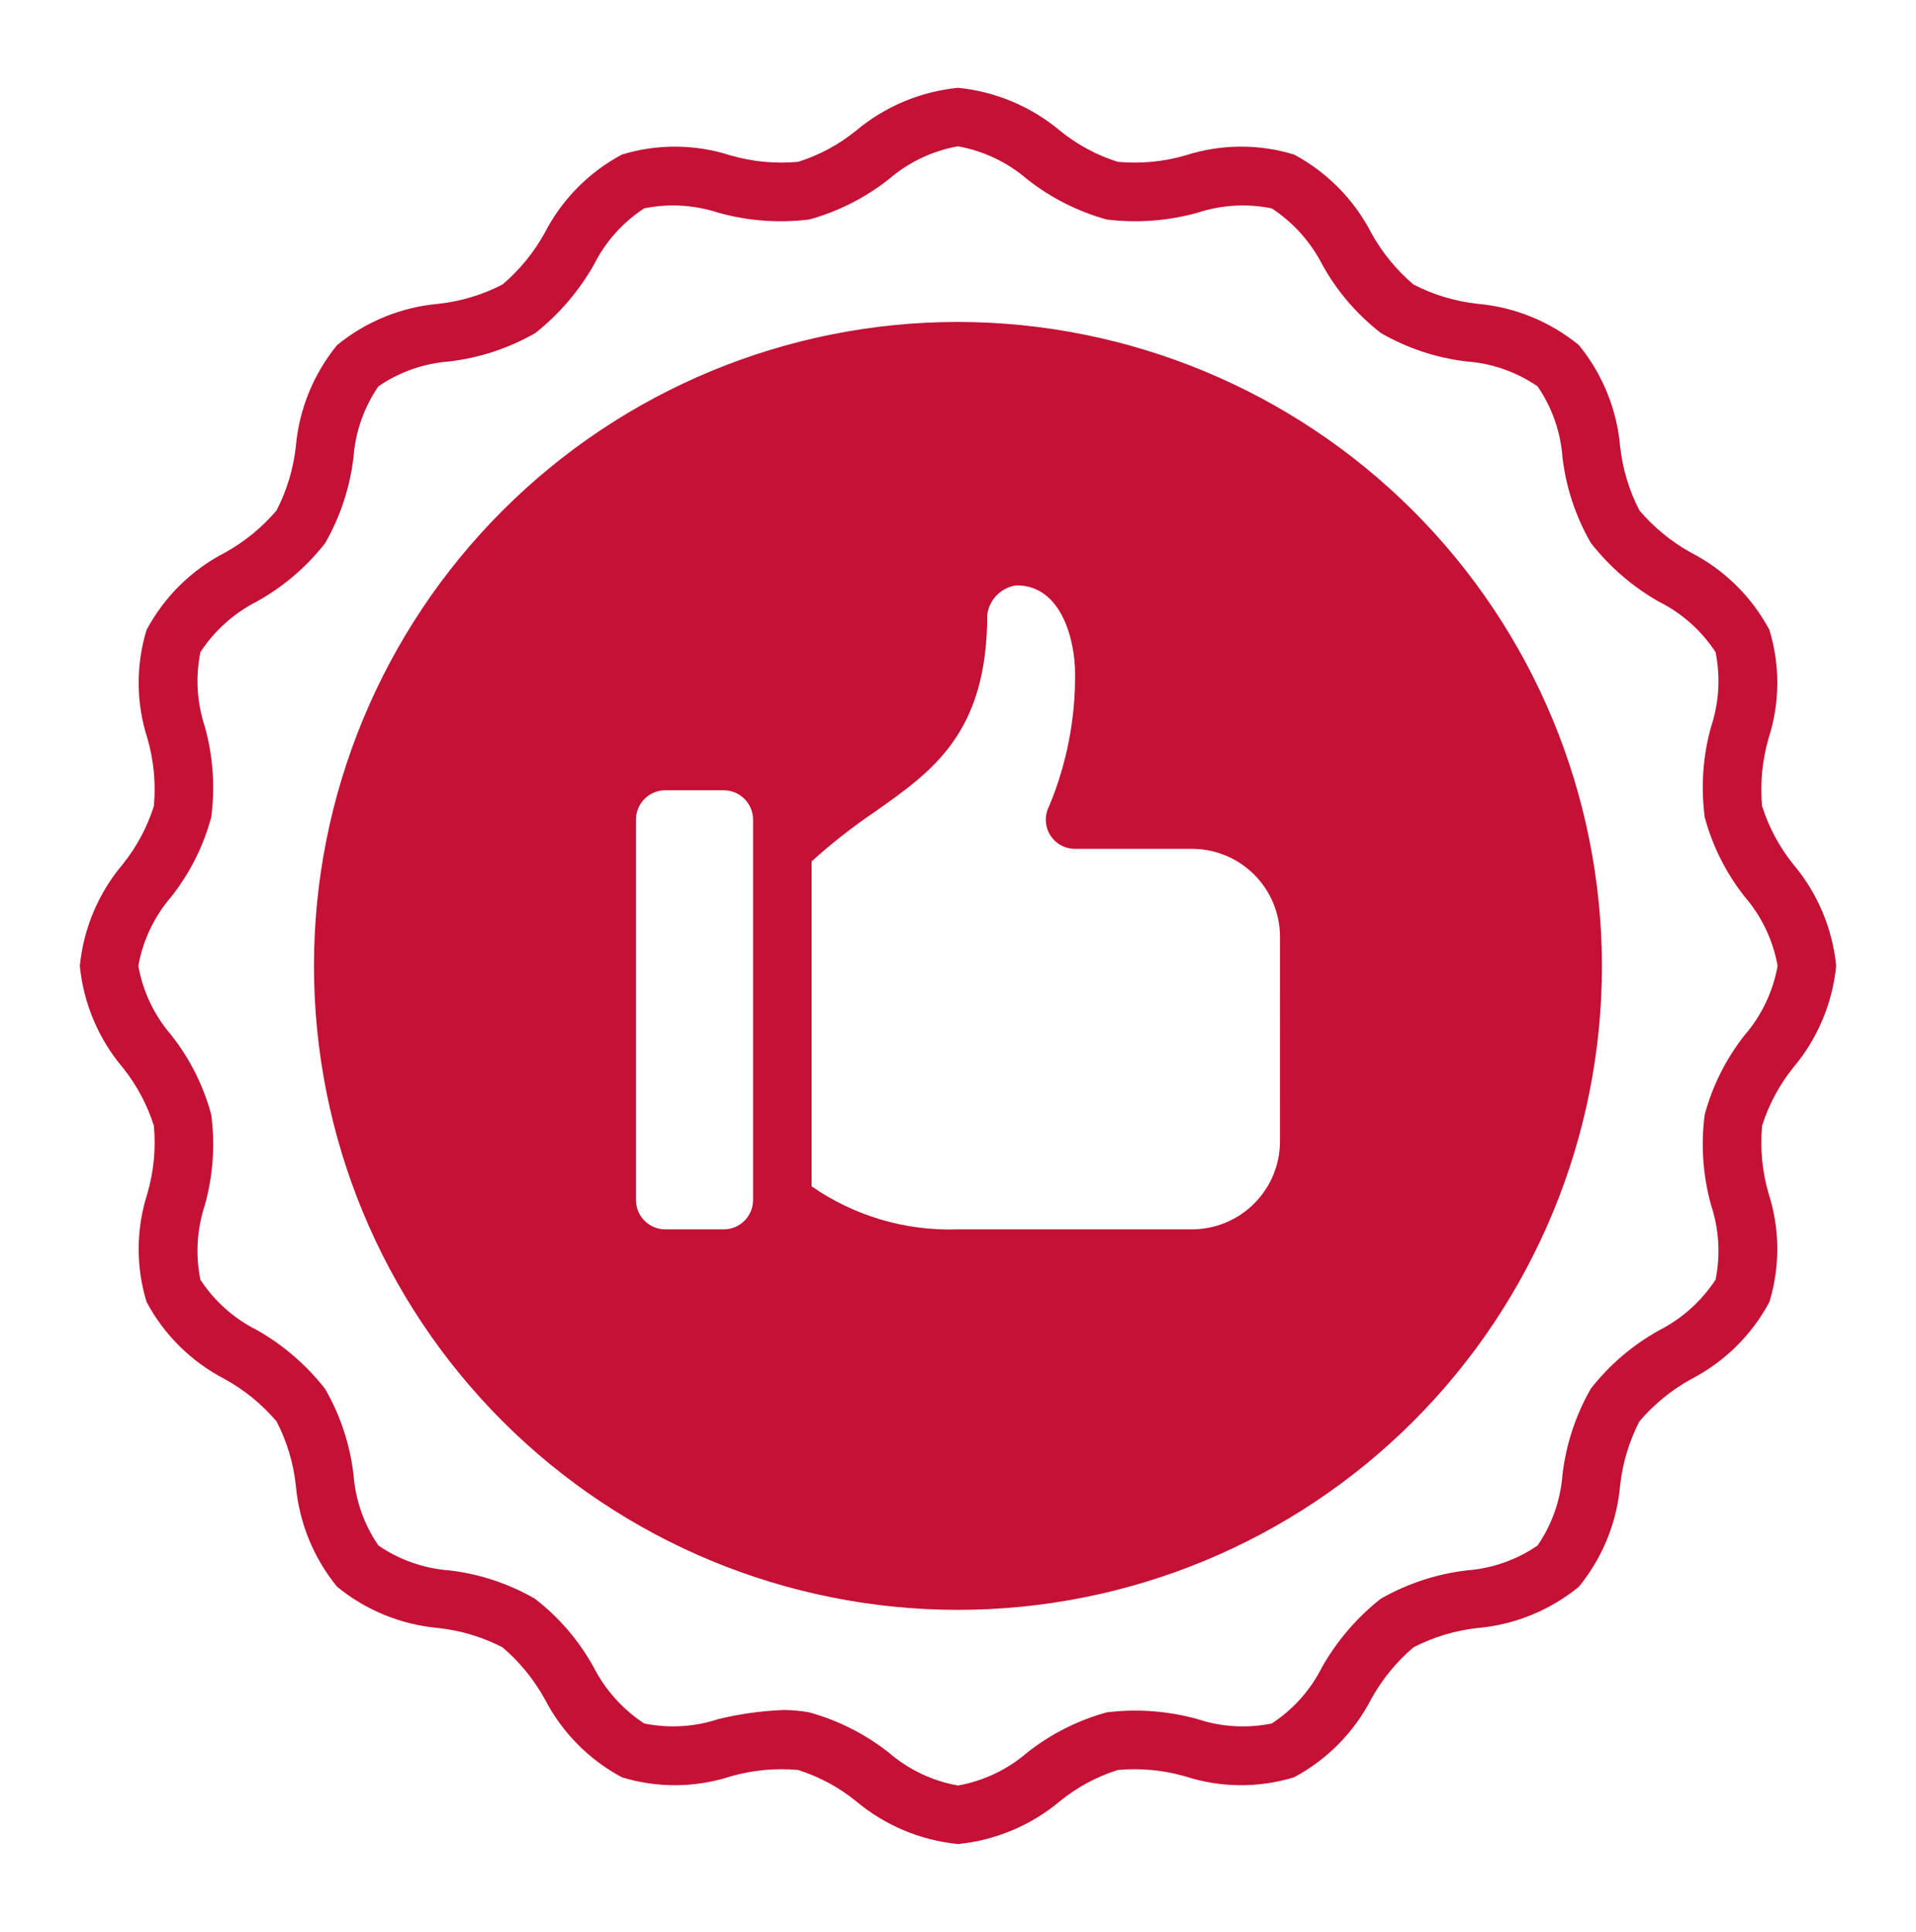 <svg width="120" height="121" viewBox="0 0 120 121" fill="none" xmlns="http://www.w3.org/2000/svg">
<path d="M112.286 66.898C113.821 65.09 114.769 62.858 115 60.498C114.77 58.139 113.822 55.907 112.286 54.101C111.429 53.025 110.776 51.8 110.361 50.489C110.23 49.065 110.367 47.628 110.764 46.253C111.478 44.045 111.498 41.672 110.819 39.452C109.711 37.377 107.997 35.688 105.906 34.612C104.68 33.933 103.587 33.039 102.679 31.972C102.031 30.72 101.622 29.358 101.469 27.957C101.264 25.631 100.363 23.422 98.885 21.614C97.077 20.135 94.868 19.234 92.541 19.029C91.139 18.877 89.778 18.466 88.526 17.819C87.458 16.911 86.564 15.819 85.886 14.592C84.809 12.502 83.122 10.789 81.047 9.68C78.827 9.001 76.453 9.021 74.244 9.734C72.87 10.131 71.434 10.268 70.008 10.137C68.694 9.722 67.469 9.063 66.398 8.195C64.586 6.672 62.355 5.733 59.998 5.5C57.643 5.733 55.413 6.672 53.601 8.195C52.529 9.063 51.305 9.722 49.989 10.137C48.565 10.268 47.128 10.131 45.753 9.734C43.545 9.021 41.172 9.001 38.952 9.68C36.877 10.787 35.188 12.502 34.112 14.592C33.433 15.82 32.539 16.913 31.472 17.819C30.22 18.468 28.858 18.877 27.457 19.029C25.131 19.234 22.922 20.135 21.114 21.614C19.635 23.422 18.734 25.631 18.529 27.957C18.377 29.358 17.966 30.72 17.319 31.972C16.411 33.04 15.319 33.933 14.092 34.612C12.002 35.688 10.289 37.377 9.18 39.452C8.501 41.672 8.521 44.045 9.234 46.253C9.631 47.627 9.768 49.063 9.637 50.489C9.222 51.8 8.569 53.025 7.713 54.101C6.178 55.907 5.23 58.139 5 60.498C5.23 62.858 6.178 65.09 7.713 66.898C8.569 67.974 9.222 69.197 9.637 70.508C9.77 71.932 9.631 73.369 9.234 74.744C8.521 76.953 8.501 79.327 9.18 81.547C10.287 83.622 12.002 85.309 14.092 86.386C15.32 87.064 16.413 87.96 17.319 89.026C17.968 90.278 18.377 91.639 18.529 93.041C18.734 95.368 19.635 97.577 21.114 99.385C22.922 100.863 25.131 101.764 27.457 101.969C28.858 102.122 30.22 102.532 31.472 103.179C32.54 104.087 33.433 105.18 34.112 106.406C35.188 108.498 36.877 110.211 38.952 111.319C41.172 111.998 43.545 111.978 45.753 111.264C47.127 110.867 48.563 110.73 49.989 110.861C51.303 111.278 52.529 111.937 53.601 112.804C55.413 114.327 57.643 115.267 59.998 115.5C62.355 115.267 64.586 114.328 66.398 112.804C67.469 111.935 68.694 111.276 70.008 110.861C71.432 110.732 72.869 110.867 74.244 111.264C76.453 111.978 78.827 111.998 81.047 111.319C83.122 110.211 84.809 108.497 85.886 106.406C86.565 105.18 87.46 104.087 88.526 103.179C89.778 102.531 91.139 102.122 92.541 101.969C94.868 101.764 97.077 100.863 98.885 99.385C100.363 97.577 101.264 95.368 101.469 93.041C101.622 91.639 102.032 90.278 102.679 89.026C103.586 87.958 104.68 87.064 105.906 86.386C107.998 85.309 109.711 83.622 110.819 81.547C111.498 79.327 111.478 76.953 110.764 74.744C110.367 73.37 110.23 71.934 110.361 70.508C110.776 69.197 111.429 67.974 112.286 66.898ZM109.259 64.844C108.102 66.314 107.253 68.004 106.767 69.813C106.516 71.715 106.653 73.649 107.17 75.496C107.666 76.997 107.762 78.603 107.446 80.153C106.563 81.499 105.343 82.593 103.907 83.325C102.255 84.244 100.802 85.484 99.636 86.974C98.685 88.632 98.081 90.466 97.858 92.364C97.74 93.954 97.202 95.485 96.299 96.801C94.985 97.703 93.453 98.242 91.863 98.359C89.964 98.583 88.131 99.188 86.472 100.138C84.987 101.312 83.741 102.762 82.805 104.408C82.086 105.846 80.998 107.068 79.653 107.947C78.103 108.264 76.497 108.17 74.996 107.672C73.147 107.159 71.216 107.015 69.313 107.251C67.505 107.75 65.817 108.603 64.344 109.762C63.108 110.832 61.607 111.547 59.998 111.833C58.39 111.547 56.889 110.831 55.655 109.762C54.18 108.605 52.492 107.751 50.685 107.251C50.159 107.156 49.625 107.108 49.091 107.103C47.712 107.155 46.343 107.345 45.003 107.67C43.501 108.166 41.894 108.262 40.346 107.946C38.999 107.063 37.905 105.843 37.173 104.407C36.254 102.748 35.007 101.297 33.507 100.136C31.856 99.182 30.028 98.578 28.136 98.358C26.544 98.24 25.014 97.702 23.699 96.799C22.797 95.485 22.258 93.953 22.141 92.363C21.92 90.47 21.315 88.641 20.362 86.99C19.194 85.495 17.741 84.243 16.09 83.305C14.652 82.586 13.432 81.498 12.551 80.153C12.236 78.603 12.331 76.997 12.826 75.496C13.344 73.649 13.481 71.715 13.23 69.813C12.744 68.004 11.895 66.315 10.736 64.844C9.666 63.608 8.951 62.107 8.664 60.498C8.951 58.89 9.666 57.389 10.736 56.155C11.895 54.685 12.744 52.993 13.23 51.185C13.481 49.284 13.342 47.35 12.826 45.503C12.331 44.001 12.236 42.394 12.551 40.846C13.434 39.499 14.654 38.405 16.09 37.673C17.742 36.754 19.195 35.514 20.362 34.025C21.313 32.366 21.917 30.533 22.141 28.636C22.258 27.044 22.797 25.514 23.699 24.199C25.014 23.297 26.544 22.758 28.136 22.641C30.033 22.417 31.868 21.812 33.525 20.862C35.01 19.688 36.256 18.236 37.191 16.59C37.911 15.152 38.999 13.932 40.344 13.051C41.893 12.736 43.499 12.831 45.001 13.326C46.848 13.841 48.781 13.984 50.684 13.748C52.49 13.249 54.179 12.395 55.653 11.236C56.889 10.166 58.389 9.451 59.997 9.164C61.605 9.451 63.107 10.166 64.342 11.236C65.815 12.394 67.504 13.247 69.311 13.748C71.215 13.984 73.146 13.839 74.994 13.326C76.496 12.831 78.101 12.736 79.651 13.051C80.998 13.934 82.092 15.154 82.824 16.59C83.743 18.248 84.99 19.701 86.49 20.862C88.141 21.815 89.97 22.42 91.863 22.641C93.453 22.758 94.983 23.297 96.299 24.199C97.202 25.514 97.74 27.044 97.858 28.636C98.078 30.528 98.684 32.357 99.636 34.007C100.805 35.502 102.256 36.756 103.907 37.691C105.345 38.411 106.566 39.499 107.446 40.844C107.762 42.393 107.668 43.999 107.17 45.501C106.653 47.348 106.518 49.282 106.767 51.184C107.253 52.992 108.102 54.682 109.261 56.153C110.331 57.389 111.046 58.889 111.332 60.497C111.046 62.107 110.329 63.607 109.259 64.844ZM59.997 20.164C49.299 20.164 39.04 24.413 31.477 31.978C23.913 39.542 19.664 49.801 19.664 60.498C19.664 71.196 23.913 81.455 31.478 89.019C39.042 96.583 49.301 100.831 59.998 100.831C70.696 100.831 80.955 96.583 88.519 89.019C96.083 81.455 100.331 71.195 100.331 60.498C100.319 49.806 96.067 39.554 88.505 31.994C80.942 24.432 70.69 20.179 59.997 20.164ZM47.165 75.166C47.162 76.177 46.343 76.996 45.331 76.999H41.665C40.653 76.996 39.834 76.177 39.831 75.166V51.332C39.834 50.32 40.653 49.501 41.665 49.498H45.331C46.343 49.503 47.162 50.321 47.165 51.332V75.166ZM80.166 71.499C80.161 72.956 79.58 74.353 78.55 75.383C77.52 76.413 76.123 76.994 74.666 76.999H59.998C56.733 77.113 53.517 76.168 50.832 74.304V53.953C52.082 52.821 53.412 51.78 54.809 50.836C58.421 48.287 61.832 45.904 61.832 38.496C61.961 37.542 62.711 36.792 63.665 36.663C66.562 36.663 67.332 40.257 67.332 42.163C67.361 45.026 66.806 47.864 65.701 50.505C65.41 51.073 65.436 51.752 65.769 52.295C66.103 52.838 66.696 53.168 67.334 53.165H74.667C76.125 53.169 77.521 53.751 78.551 54.781C79.582 55.811 80.163 57.208 80.167 58.665L80.166 71.499Z" fill="#C41135"/>
</svg>
